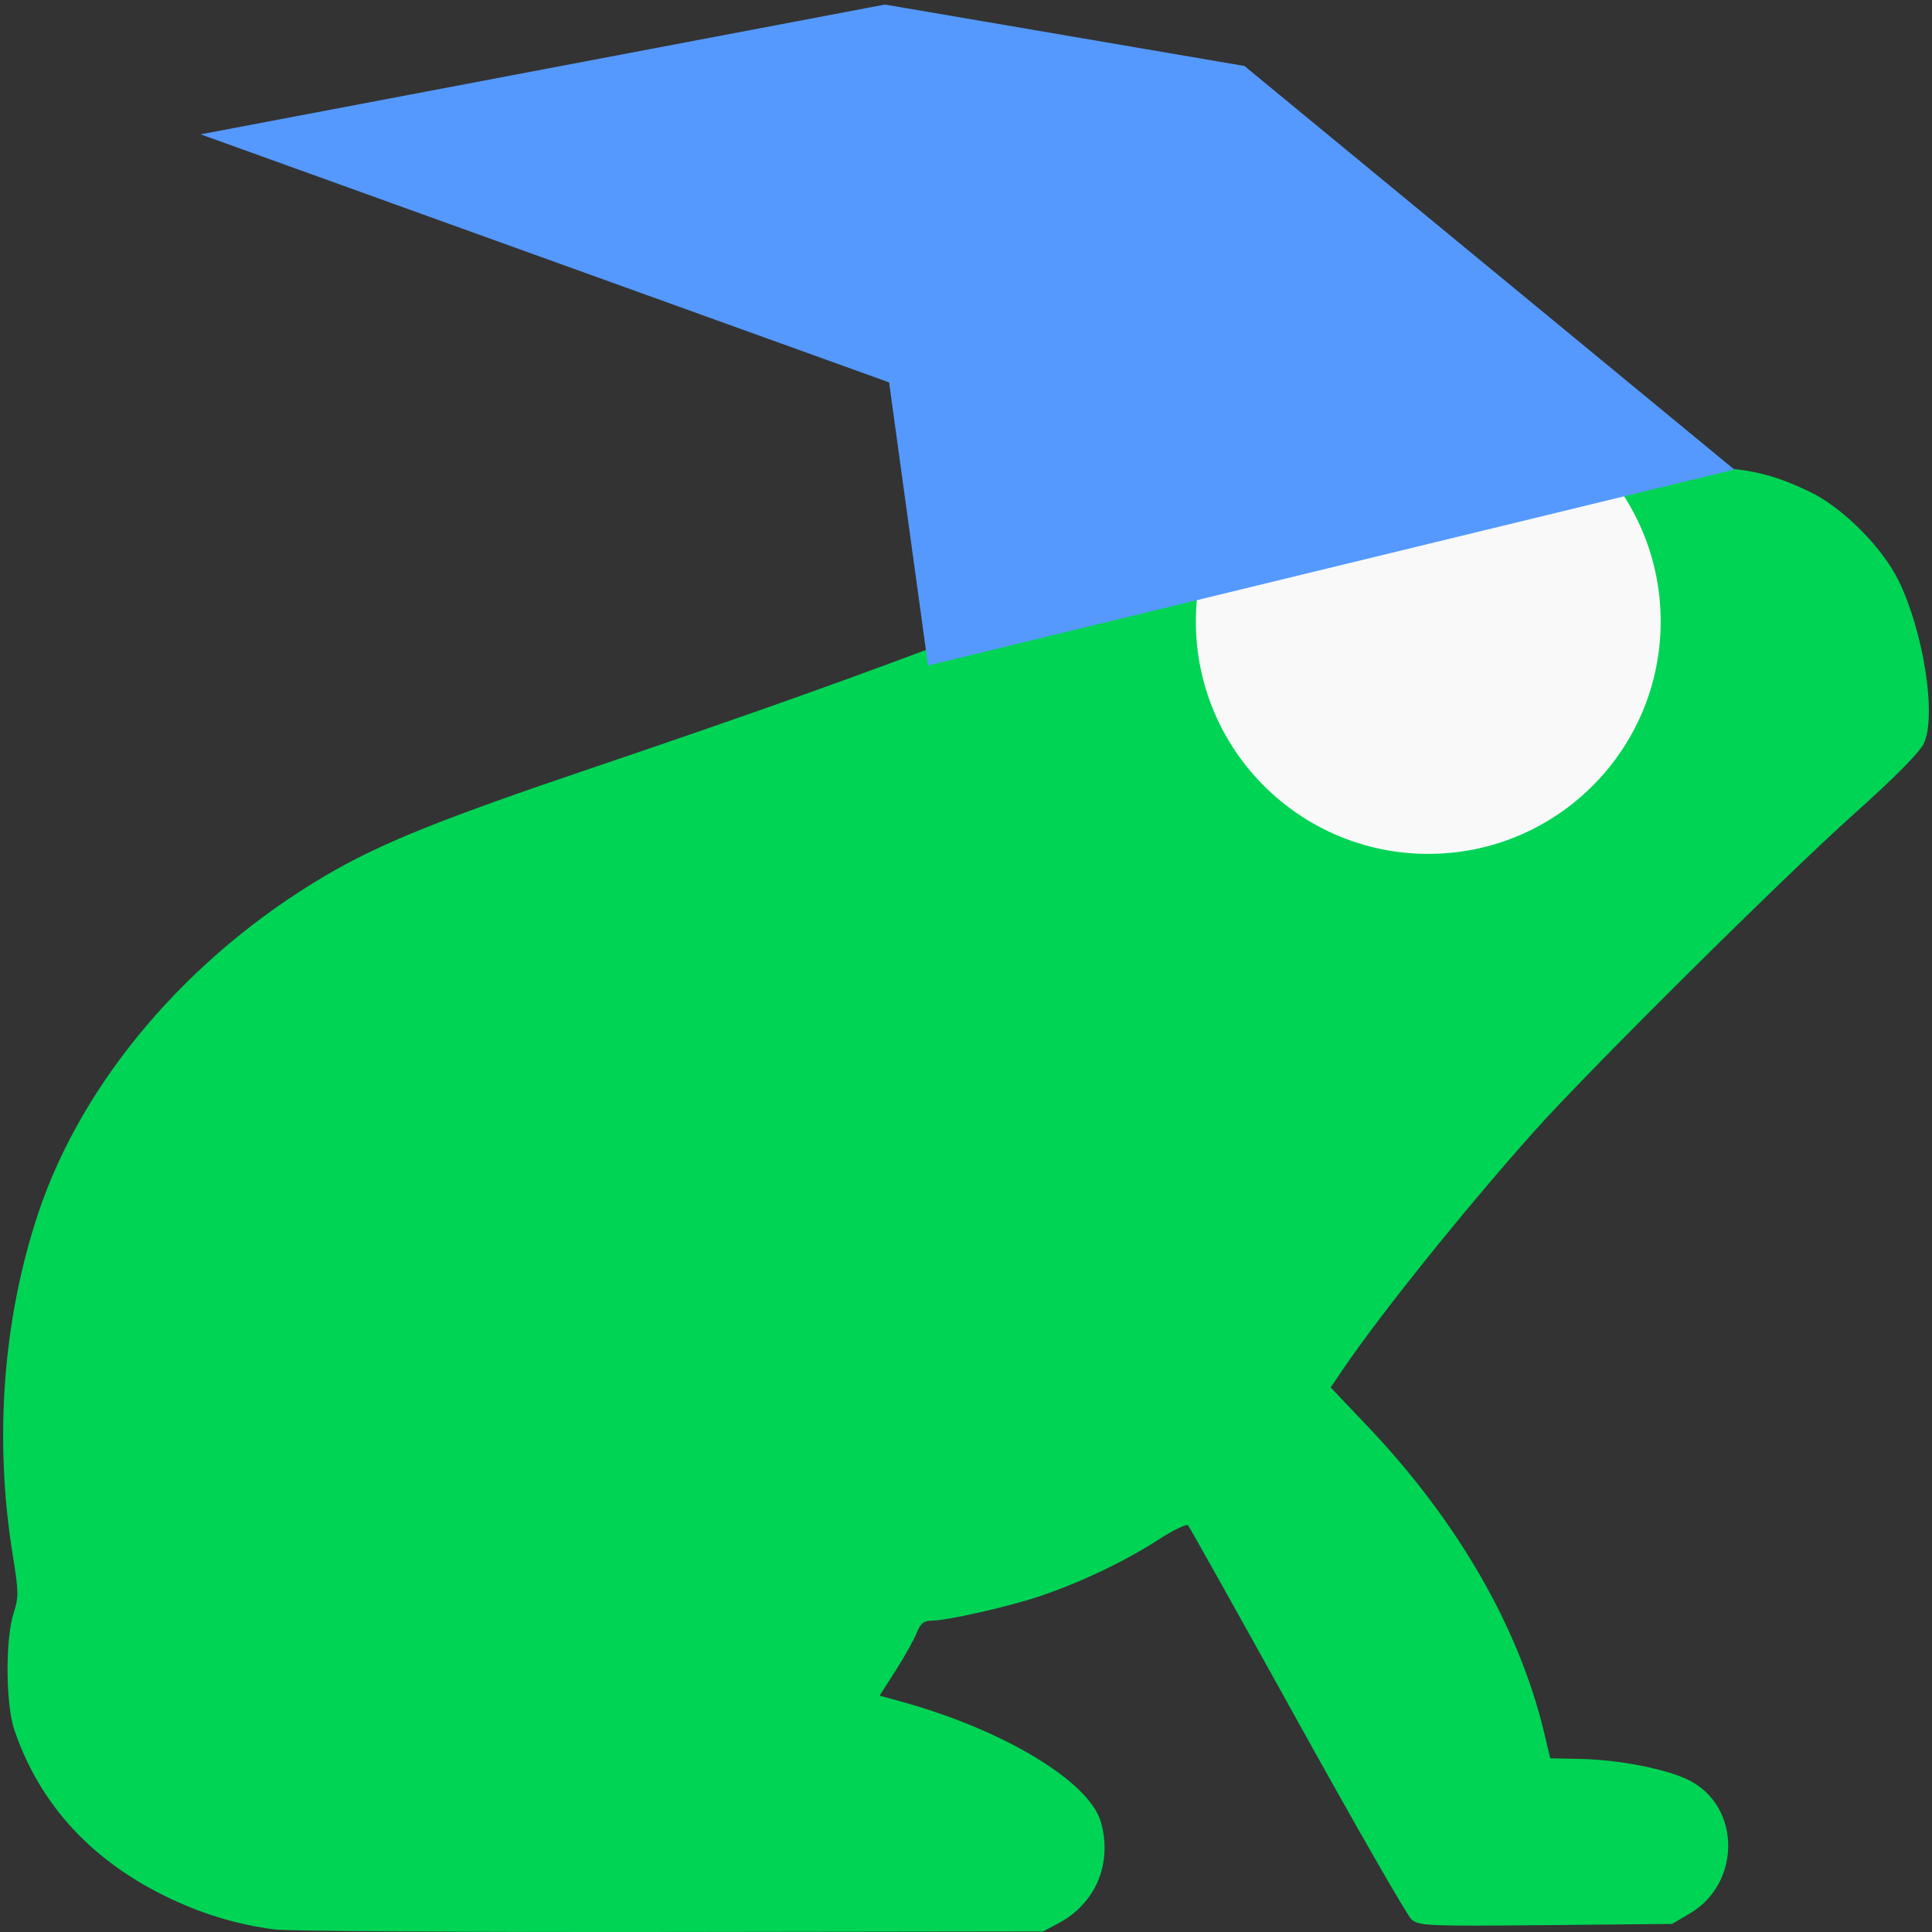 <?xml version="1.0" encoding="UTF-8" standalone="no"?>
<svg
   fill="none"
   viewBox="0 0 128 128"
   version="1.1"
   id="svg1"
   sodipodi:docname="favicon.svg"
   xml:space="preserve"
   inkscape:version="1.4 (86a8ad7, 2024-10-11)"
   xmlns:inkscape="http://www.inkscape.org/namespaces/inkscape"
   xmlns:sodipodi="http://sodipodi.sourceforge.net/DTD/sodipodi-0.dtd"
   xmlns="http://www.w3.org/2000/svg"
   xmlns:svg="http://www.w3.org/2000/svg"><rect x="0" y="0" width="128" height="128" fill="#333333" stroke="none"/><defs
     id="defs1" /><sodipodi:namedview
     id="namedview1"
     pagecolor="#ffffff"
     bordercolor="#000000"
     borderopacity="0.25"
     inkscape:showpageshadow="2"
     inkscape:pageopacity="0.0"
     inkscape:pagecheckerboard="0"
     inkscape:deskcolor="#d1d1d1"
     inkscape:zoom="7.3710938"
     inkscape:cx="86.350821"
     inkscape:cy="52.705882"
     inkscape:window-width="3840"
     inkscape:window-height="2089"
     inkscape:window-x="-8"
     inkscape:window-y="-8"
     inkscape:window-maximized="1"
     inkscape:current-layer="svg1" /><style
     id="style1">
    path {
      fill: #1e1e1e; /* Dark gray for light mode */
    }

    @media (prefers-color-scheme: dark) {
      path {
        fill: #eaeaea; /* Soft off-white for dark mode */
      }
    }
  </style><path
     id="path1"
     style="fill:#00d455;stroke-width:1.996"
     d="M 96.414 26.086 C 92.491 26.284 88.251 28.45 86.195 31.461 C 85.374 32.664 85.095 32.846 81.209 34.719 C 71.479 39.407 59.412 44.053 39.299 50.855 C 29.088 54.309 25.177 55.887 21.551 58.021 C 12.466 63.368 5.43 71.651 2.518 80.426 C 0.192 87.432 -0.397 95.333 0.84 102.99 C 1.237 105.449 1.245 105.826 0.908 106.857 C 0.345 108.584 0.369 112.895 0.951 114.613 C 2.641 119.599 6.17 123.397 11.375 125.828 C 13.613 126.874 15.791 127.514 18.191 127.832 C 19.019 127.941 30.813 128.016 44.4 127.998 L 69.105 127.965 L 70.143 127.41 C 72.598 126.097 73.702 123.465 72.945 120.738 C 72.198 118.047 66.509 114.609 59.699 112.732 L 58.277 112.34 L 59.344 110.67 C 59.93 109.751 60.555 108.634 60.732 108.188 C 60.982 107.562 61.205 107.375 61.711 107.373 C 62.762 107.367 66.788 106.458 68.904 105.748 C 71.539 104.865 74.549 103.43 76.727 102.021 C 77.718 101.38 78.612 100.947 78.713 101.059 C 78.813 101.171 82.07 106.991 85.949 113.99 C 89.829 120.99 93.234 126.92 93.518 127.17 C 93.998 127.593 94.599 127.619 102.406 127.545 L 110.779 127.465 L 111.957 126.771 C 115.372 124.764 115.34 119.674 111.9 117.945 C 110.434 117.208 107.298 116.59 104.746 116.535 L 102.707 116.49 L 102.289 114.742 C 100.624 107.794 96.549 100.743 90.553 94.438 L 88.16 91.922 L 88.969 90.729 C 91.449 87.072 97.045 80.108 101.646 74.951 C 105.211 70.956 118.233 58.036 122.881 53.883 C 125.448 51.589 127.168 49.856 127.447 49.281 C 128.314 47.497 127.468 41.947 125.805 38.504 C 124.733 36.285 122.052 33.598 119.887 32.574 C 117.095 31.254 115.656 30.974 110.934 30.836 L 106.596 30.709 L 105.869 29.883 C 104.171 27.949 101.013 26.426 98.07 26.125 C 97.53 26.07 96.975 26.058 96.414 26.086 z " /><circle
     style="fill:#f9f9f9;stroke-width:10.015;stroke-linecap:round"
     id="path3"
     cx="94.626"
     cy="41.174"
     r="15.398" /><path
     style="fill:#5599ff;stroke-width:6.434;stroke-linecap:round"
     d="M 61.484,44.091 58.906,25.335 13.295,8.9 58.629,0.302 82.446,4.37 114.901,31.108 Z"
     id="path2"
     sodipodi:nodetypes="ccccccc" /></svg>
